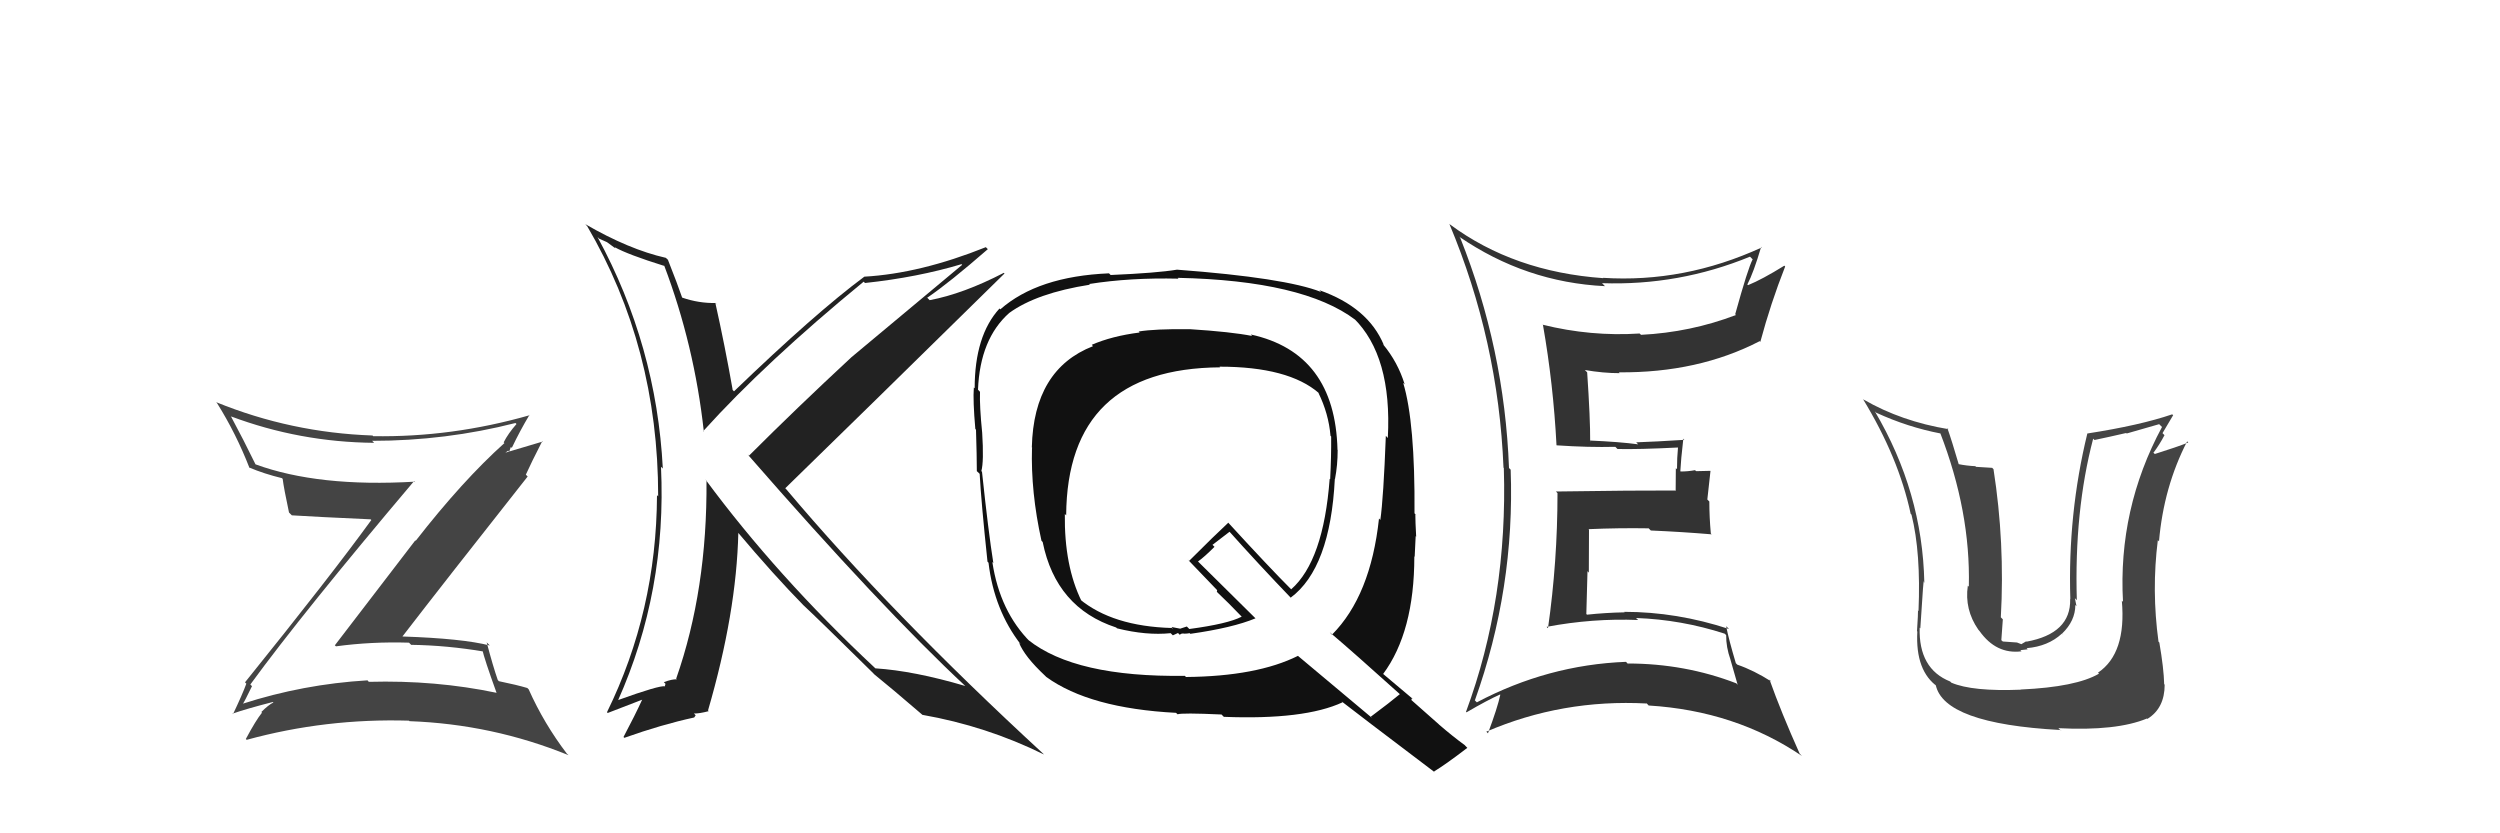 <svg xmlns="http://www.w3.org/2000/svg" width="150" height="50" viewBox="0,0,150,50"><path fill="#333" d="M87.70 14.35L87.60 14.25L87.55 14.20Q91.54 16.94 96.30 17.17L96.21 17.08L96.12 16.99Q100.73 17.15 105.00 15.40L105.02 15.42L105.16 15.56Q104.88 16.08 104.11 18.86L104.14 18.88L104.16 18.90Q101.43 19.94 98.46 20.09L98.35 19.98L98.38 20.01Q95.45 20.20 92.55 19.48L92.62 19.54L92.58 19.51Q93.20 23.05 93.39 26.71L93.35 26.67L93.40 26.72Q95.32 26.85 96.92 26.81L96.98 26.87L97.05 26.94Q98.29 26.97 100.69 26.85L100.71 26.87L100.68 26.84Q100.62 27.47 100.62 28.15L100.55 28.09L100.54 29.40L100.56 29.43Q98.16 29.42 93.36 29.49L93.33 29.46L93.45 29.59Q93.45 33.70 92.88 37.69L92.84 37.66L92.80 37.61Q95.55 37.09 98.29 37.20L98.18 37.10L98.17 37.08Q100.89 37.18 103.48 38.02L103.47 38.01L103.57 38.11Q103.56 38.82 103.83 39.58L103.83 39.59L104.26 41.09L104.18 41.00Q101.09 39.81 97.66 39.81L97.75 39.91L97.56 39.71Q92.87 39.89 88.61 42.14L88.50 42.03L88.49 42.03Q90.90 35.30 90.64 28.18L90.51 28.05L90.54 28.08Q90.27 20.92 87.61 14.26ZM87.98 42.73L88.09 42.84L87.99 42.74Q89.24 42.01 90.00 41.67L90.03 41.70L90.02 41.68Q89.85 42.47 89.28 43.99L89.29 44.01L89.18 43.90Q93.73 41.94 98.80 42.21L98.79 42.19L98.92 42.33Q104.12 42.65 108.12 45.36L107.99 45.23L107.98 45.22Q106.87 42.74 106.18 40.80L106.15 40.76L106.28 40.89Q105.23 40.22 104.24 39.88L104.23 39.87L104.15 39.79Q103.73 38.38 103.57 37.58L103.58 37.58L103.74 37.74Q100.61 36.71 97.45 36.71L97.41 36.66L97.48 36.74Q96.36 36.76 95.22 36.88L95.08 36.74L95.18 36.84Q95.21 35.49 95.25 34.27L95.33 34.36L95.34 31.78L95.31 31.75Q97.13 31.67 98.92 31.70L98.91 31.69L99.05 31.83Q100.91 31.91 102.70 32.06L102.70 32.06L102.65 32.01Q102.56 31.04 102.56 30.09L102.44 29.97L102.63 28.25L101.77 28.27L101.70 28.21Q101.29 28.29 100.83 28.29L100.92 28.38L100.82 28.27Q100.85 27.62 101.00 26.32L100.95 26.27L101.06 26.39Q99.35 26.50 98.17 26.54L98.29 26.66L98.29 26.66Q97.19 26.51 95.36 26.43L95.46 26.53L95.41 26.49Q95.42 25.16 95.23 22.34L95.22 22.33L95.09 22.20Q96.19 22.39 97.18 22.39L97.17 22.38L97.13 22.34Q101.89 22.38 105.58 20.47L105.53 20.42L105.62 20.51Q106.24 18.20 107.11 15.99L106.97 15.85L107.06 15.94Q105.72 16.77 104.88 17.11L104.79 17.02L104.84 17.07Q105.21 16.37 105.67 14.81L105.65 14.80L105.70 14.85Q101.05 16.98 96.18 16.67L96.13 16.62L96.20 16.69Q90.83 16.31 86.99 13.46L86.94 13.41L86.96 13.43Q89.90 20.44 90.21 28.06L90.10 27.95L90.23 28.08Q90.47 35.93 87.96 42.71Z"/><path fill="#444" d="M121.19 41.31L121.31 41.42L121.27 41.38Q118.34 41.50 117.08 40.96L117.02 40.90L117.01 40.89Q115.11 40.13 115.18 37.66L115.26 37.73L115.22 37.69Q115.43 34.36 115.43 34.93L115.41 34.91L115.46 34.96Q115.35 29.52 112.49 24.68L112.48 24.67L112.57 24.76Q114.46 25.63 116.44 26.01L116.50 26.06L116.41 25.97Q118.24 30.70 118.13 35.19L118.15 35.22L118.07 35.14Q117.86 36.57 118.70 37.78L118.77 37.86L118.77 37.86Q119.77 39.27 121.29 39.08L121.22 39.01L121.66 38.96L121.60 38.89Q122.89 38.78 123.71 38.02L123.81 38.11L123.72 38.02Q124.52 37.25 124.52 36.30L124.61 36.39L124.59 36.37Q124.53 36.08 124.49 35.88L124.44 35.84L124.61 36.01Q124.45 30.66 125.59 26.32L125.52 26.25L125.67 26.40Q126.58 26.21 127.57 25.98L127.60 26.01L129.55 25.45L129.72 25.62Q127.07 30.55 127.38 36.11L127.37 36.10L127.31 36.04Q127.59 39.21 125.88 40.36L125.79 40.27L125.94 40.42Q124.57 41.22 121.26 41.37ZM123.67 43.86L123.68 43.86L123.50 43.69Q126.99 43.87 128.82 43.11L128.86 43.15L128.85 43.13Q129.88 42.49 129.88 41.08L129.87 41.07L129.85 41.05Q129.83 40.12 129.56 38.55L129.56 38.55L129.51 38.50Q129.09 35.42 129.47 32.41L129.41 32.35L129.54 32.48Q129.82 29.22 131.23 26.48L131.31 26.57L131.30 26.55Q130.62 26.82 129.29 27.24L129.18 27.14L129.21 27.16Q129.57 26.68 129.87 26.11L129.75 25.99L130.39 24.91L130.33 24.86Q128.40 25.52 125.24 26.01L125.32 26.09L125.24 26.01Q124.06 30.85 124.22 35.95L124.19 35.92L124.21 35.95Q124.26 38.01 121.59 38.50L121.57 38.48L121.28 38.65L121.02 38.55L120.17 38.49L120.08 38.41Q120.13 37.65 120.17 37.16L120.06 37.05L120.05 37.04Q120.30 32.57 119.61 28.15L119.53 28.07L118.56 28.01L118.52 27.97Q118.01 27.95 117.47 27.84L117.54 27.90L117.54 27.91Q117.11 26.44 116.84 25.68L116.81 25.65L116.91 25.75Q114.08 25.28 111.83 23.98L111.88 24.04L111.77 23.93Q113.92 27.45 114.64 30.83L114.67 30.86L114.69 30.88Q115.26 33.16 115.11 36.66L115.04 36.60L115.08 36.64Q115.09 36.77 115.02 37.87L114.91 37.76L115.04 37.89Q114.91 40.27 116.28 41.22L116.11 41.06L116.14 41.08Q116.61 43.42 123.61 43.80Z"/><path fill="#111" d="M71.34 19.71L71.26 19.63L71.38 19.75Q69.27 19.73 68.32 19.89L68.46 20.03L68.38 19.95Q66.72 20.16 65.50 20.69L65.51 20.69L65.58 20.77Q62.02 22.16 61.91 26.84L61.98 26.92L61.92 26.86Q61.84 29.52 62.49 32.45L62.46 32.42L62.56 32.52Q63.36 36.47 66.97 37.65L67.00 37.68L67.02 37.70Q68.79 38.14 70.24 37.99L70.37 38.12L70.68 37.98L70.79 38.09Q70.88 37.98 71.07 38.02L71.12 38.07L71.07 38.02Q71.22 38.02 71.38 37.99L71.39 38.00L71.42 38.03Q73.96 37.67 75.33 37.10L75.38 37.15L71.82 33.63L71.88 33.69Q72.26 33.42 72.87 32.81L72.75 32.69L73.78 31.90L73.66 31.78Q75.51 33.85 77.49 35.91L77.45 35.87L77.44 35.86Q79.82 34.09 80.09 28.73L80.17 28.80L80.10 28.74Q80.26 27.91 80.26 27.00L80.26 27.00L80.25 26.99Q80.11 21.18 75.05 20.07L75.10 20.13L75.14 20.16Q73.89 19.91 71.38 19.75ZM84.05 41.71L84.02 41.68L83.99 41.65Q83.43 42.12 82.25 43.00L82.35 43.10L77.91 39.38L77.88 39.35Q75.42 40.58 71.16 40.62L71.12 40.58L71.08 40.55Q64.52 40.64 61.70 38.40L61.79 38.49L61.83 38.53Q59.99 36.69 59.54 33.72L59.48 33.66L59.60 33.78Q59.30 31.89 58.92 28.31L58.94 28.32L58.88 28.27Q59.04 27.70 58.93 25.95L58.86 25.89L58.93 25.96Q58.77 24.38 58.80 23.51L58.82 23.53L58.68 23.38Q58.80 20.34 60.55 18.78L60.52 18.76L60.55 18.78Q62.20 17.58 65.40 17.08L65.41 17.10L65.35 17.04Q67.82 16.65 70.71 16.72L70.72 16.73L70.66 16.67Q78.20 16.83 81.32 19.19L81.26 19.12L81.22 19.09Q83.53 21.36 83.27 26.27L83.27 26.28L83.15 26.15Q83.01 29.86 82.82 31.20L82.78 31.15L82.74 31.11Q82.24 35.75 79.92 38.08L79.81 37.97L79.79 37.94Q81.23 39.16 83.97 41.63ZM79.22 17.47L79.21 17.46L79.27 17.52Q77.13 16.67 70.62 16.18L70.61 16.16L70.62 16.18Q69.42 16.38 66.64 16.50L66.56 16.42L66.54 16.40Q62.27 16.58 60.02 18.56L60.13 18.67L59.97 18.51Q58.48 20.14 58.48 23.30L58.34 23.16L58.43 23.25Q58.37 24.03 58.52 25.74L58.52 25.74L58.56 25.78Q58.61 27.39 58.61 28.27L58.71 28.36L58.78 28.43Q58.87 30.12 59.25 33.70L59.19 33.64L59.31 33.76Q59.65 36.61 61.25 38.67L61.21 38.63L61.14 38.56Q61.48 39.40 62.70 40.54L62.68 40.52L62.78 40.62Q65.38 42.50 70.56 42.77L70.65 42.85L70.65 42.86Q70.89 42.76 73.29 42.87L73.35 42.93L73.43 43.01Q78.27 43.20 80.55 42.14L80.49 42.08L80.53 42.11Q81.37 42.77 86.09 46.34L86.13 46.38L86.04 46.29Q86.75 45.86 88.04 44.87L87.92 44.75L87.90 44.72Q87.16 44.18 86.36 43.49L86.32 43.45L84.68 42.00L84.72 41.88L84.81 41.97Q84.06 41.35 82.85 40.32L82.94 40.41L82.98 40.45Q84.86 37.92 84.86 33.39L84.86 33.38L84.88 33.41Q84.90 33.01 84.94 32.17L84.93 32.16L84.97 32.20Q84.92 31.28 84.92 30.86L85.00 30.93L84.87 30.80Q84.91 25.33 84.19 22.97L84.16 22.94L84.28 23.06Q83.87 21.73 82.99 20.67L82.90 20.58L83.03 20.70Q82.09 18.44 79.16 17.41ZM73.11 21.94L73.19 22.02L73.17 22.00Q77.31 22.00 79.14 23.59L79.19 23.64L79.10 23.56Q79.72 24.82 79.83 26.15L79.81 26.13L79.87 26.19Q79.88 27.38 79.81 28.75L79.78 28.73L79.78 28.73Q79.41 33.65 77.47 35.36L77.47 35.36L77.50 35.39Q76.14 34.03 73.63 31.29L73.72 31.39L73.70 31.36Q72.91 32.09 71.35 33.65L71.25 33.55L71.36 33.67Q71.89 34.23 73.03 35.41L73.03 35.41L73.01 35.50L73.04 35.54Q73.62 36.08 74.64 37.14L74.56 37.05L74.50 37.00Q73.68 37.43 71.36 37.74L71.21 37.59L70.81 37.72L70.29 37.62L70.40 37.77L70.31 37.68Q66.75 37.58 64.77 35.94L64.78 35.96L64.90 36.08Q63.85 33.96 63.89 30.84L63.86 30.81L63.97 30.92Q64.03 22.11 73.21 22.04Z"/><path fill="#444" d="M15.08 41.13L15.14 41.19L15.02 41.07Q18.15 36.78 24.85 28.86L24.96 28.96L24.89 28.90Q19.10 29.24 15.33 27.86L15.28 27.81L15.34 27.88Q14.61 26.38 13.85 24.97L13.90 25.02L13.85 24.98Q17.99 26.53 22.45 26.57L22.40 26.52L22.33 26.45Q26.74 26.45 30.93 25.38L31.07 25.52L30.99 25.44Q30.49 26.01 30.22 26.54L30.39 26.71L30.27 26.58Q27.76 28.83 24.94 32.45L24.92 32.42L20.09 38.72L20.16 38.78Q22.30 38.49 24.54 38.56L24.51 38.53L24.67 38.69Q26.83 38.72 29.07 39.10L29.00 39.02L28.93 38.95Q29.06 39.54 29.79 41.56L29.87 41.65L29.80 41.57Q26.13 40.80 22.13 40.91L22.11 40.89L22.05 40.82Q18.19 41.05 14.54 42.23L14.42 42.11L14.56 42.25Q14.66 42.12 15.12 41.17ZM13.97 42.84L13.95 42.82L13.95 42.82Q14.77 42.53 16.37 42.12L16.44 42.18L16.40 42.15Q16.10 42.30 15.68 42.72L15.73 42.77L15.72 42.76Q15.36 43.20 14.75 44.34L14.92 44.51L14.80 44.39Q19.55 43.09 24.54 43.24L24.51 43.21L24.57 43.27Q29.54 43.45 34.11 45.31L34.05 45.25L34.02 45.23Q32.64 43.42 31.72 41.36L31.73 41.37L31.64 41.28Q31.00 41.09 29.93 40.87L29.86 40.79L29.87 40.81Q29.58 39.98 29.20 38.54L29.32 38.66L29.39 38.73Q27.75 38.31 24.17 38.19L24.11 38.13L24.16 38.17Q26.64 34.95 31.66 28.59L31.53 28.46L31.55 28.48Q31.86 27.79 32.54 26.46L32.57 26.49L30.22 27.19L30.25 27.21Q30.34 27.15 30.49 27.04L30.55 27.10L30.65 26.82L30.71 26.87Q31.20 25.84 31.77 24.89L31.75 24.87L31.79 24.91Q27.11 26.25 22.39 26.17L22.26 26.04L22.35 26.13Q17.46 25.96 12.97 24.13L12.98 24.14L13.03 24.20Q14.17 26.02 14.97 28.08L14.93 28.04L14.95 28.05Q15.85 28.43 16.92 28.69L16.89 28.67L16.96 28.73Q17.03 29.30 17.34 30.75L17.38 30.79L17.51 30.92Q18.93 31.01 22.24 31.16L22.41 31.33L22.28 31.20Q19.88 34.51 14.70 40.94L14.82 41.06L14.78 41.02Q14.56 41.63 13.98 42.85Z"/><path fill="#222" d="M39.77 15.86L39.81 15.90L39.85 15.93Q41.66 20.71 42.23 25.89L42.20 25.87L42.20 25.86Q45.92 21.74 51.82 16.90L51.81 16.89L51.90 16.98Q55.06 16.64 57.69 15.85L57.73 15.89L51.09 21.43L51.09 21.43Q47.79 24.49 44.94 27.34L44.87 27.27L44.88 27.29Q52.89 36.48 57.96 41.20L57.89 41.13L57.92 41.16Q54.84 40.25 52.52 40.10L52.40 39.98L52.48 40.06Q46.62 34.58 42.32 28.76L42.39 28.83L42.39 28.83Q42.44 35.39 40.57 40.72L40.65 40.79L40.62 40.76Q40.33 40.74 39.83 40.93L39.93 41.03L39.89 41.17L39.90 41.18Q39.59 41.10 37.04 42.02L37.18 42.16L37.07 42.05Q40.01 35.47 39.66 28.01L39.75 28.09L39.77 28.12Q39.39 20.73 35.85 14.22L35.95 14.32L36.42 14.53L36.91 14.89L36.91 14.87L36.88 14.83Q37.66 15.27 39.87 15.96ZM39.99 15.50L40.13 15.64L39.95 15.47Q37.74 14.97 35.12 13.45L35.20 13.54L35.22 13.55Q39.49 20.83 39.49 29.77L39.50 29.79L39.42 29.71Q39.39 36.68 36.42 42.73L36.46 42.78L38.56 41.97L38.54 41.96Q38.10 42.92 37.41 44.22L37.42 44.23L37.46 44.27Q39.71 43.47 41.65 43.05L41.65 43.05L41.74 42.92L41.64 42.81Q41.95 42.82 42.52 42.67L42.47 42.61L42.48 42.63Q44.19 36.76 44.30 31.96L44.29 31.95L44.21 31.87Q46.43 34.51 48.26 36.37L48.21 36.32L48.14 36.25Q49.27 37.31 52.28 40.28L52.30 40.30L52.46 40.46L52.42 40.43Q53.45 41.26 55.31 42.86L55.17 42.72L55.34 42.89Q59.17 43.56 62.64 45.27L62.52 45.15L62.58 45.21Q53.43 36.78 47.18 29.36L47.13 29.31L47.12 29.29Q51.52 25.01 60.27 16.41L60.20 16.34L60.23 16.37Q57.80 17.63 55.78 18.01L55.60 17.83L55.64 17.86Q56.95 16.97 59.27 14.95L59.33 15.01L59.15 14.83Q55.21 16.41 51.86 16.60L51.83 16.57L51.86 16.60Q48.91 18.79 44.04 23.48L43.93 23.37L43.96 23.39Q43.49 20.72 42.92 18.17L43.09 18.34L42.94 18.18Q41.93 18.20 40.94 17.86L40.90 17.82L40.93 17.86Q40.65 17.04 40.08 15.60Z"/></svg>